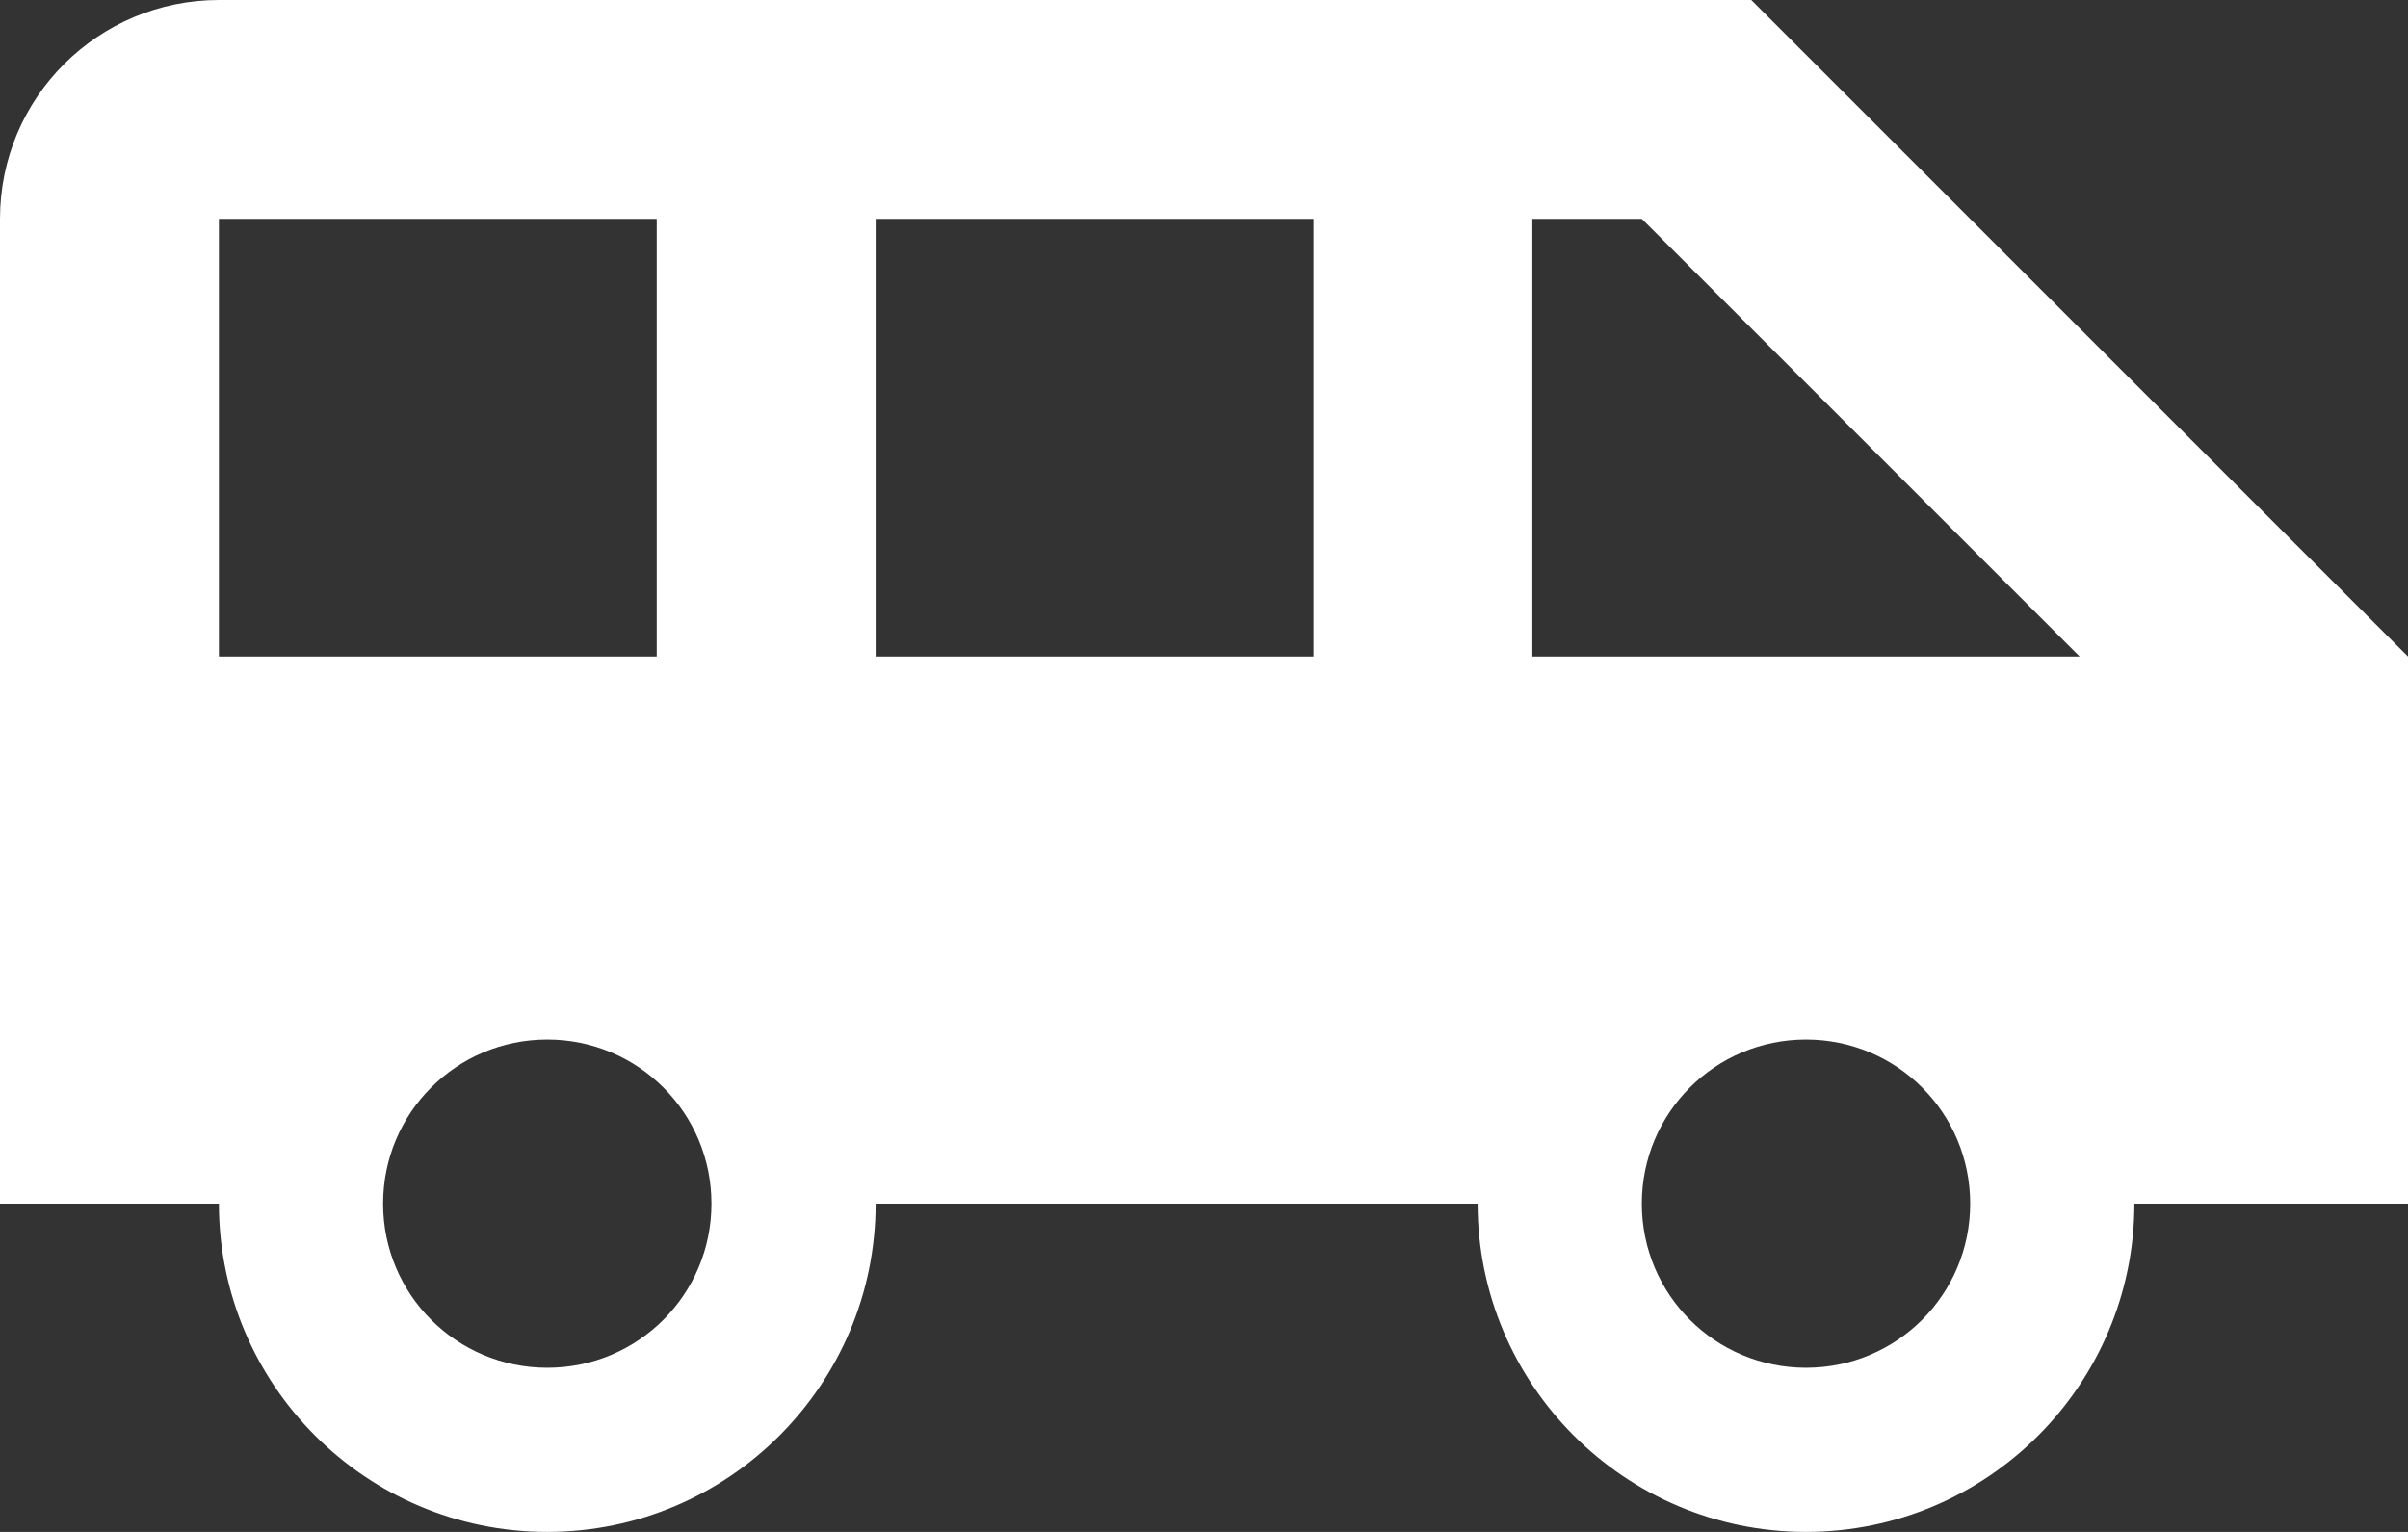 <svg xmlns="http://www.w3.org/2000/svg" width="44" height="28" viewBox="0 0 44 28">
    <rect x="0" y="0" width="44" height="28" fill="#333333" stroke="none"/>
    <path fill="#FFF" fill-rule="nonzero" d="M32 0H4C1.8 0 0 1.78 0 4v18h4c0 3.3 2.68 6 6 6s6-2.7 6-6h11c0 3.3 2.68 6 6 6s6-2.7 6-6h5V12L32 0zM4 12V4h8v8H4zm6 13c-1.66 0-3-1.34-3-3s1.34-3 3-3 3 1.34 3 3-1.34 3-3 3zm14-13h-8V4h8v8zm9 13c-1.66 0-3-1.34-3-3s1.34-3 3-3 3 1.34 3 3-1.34 3-3 3zm-5-13V4h2l8 8H28z"/>
</svg>
